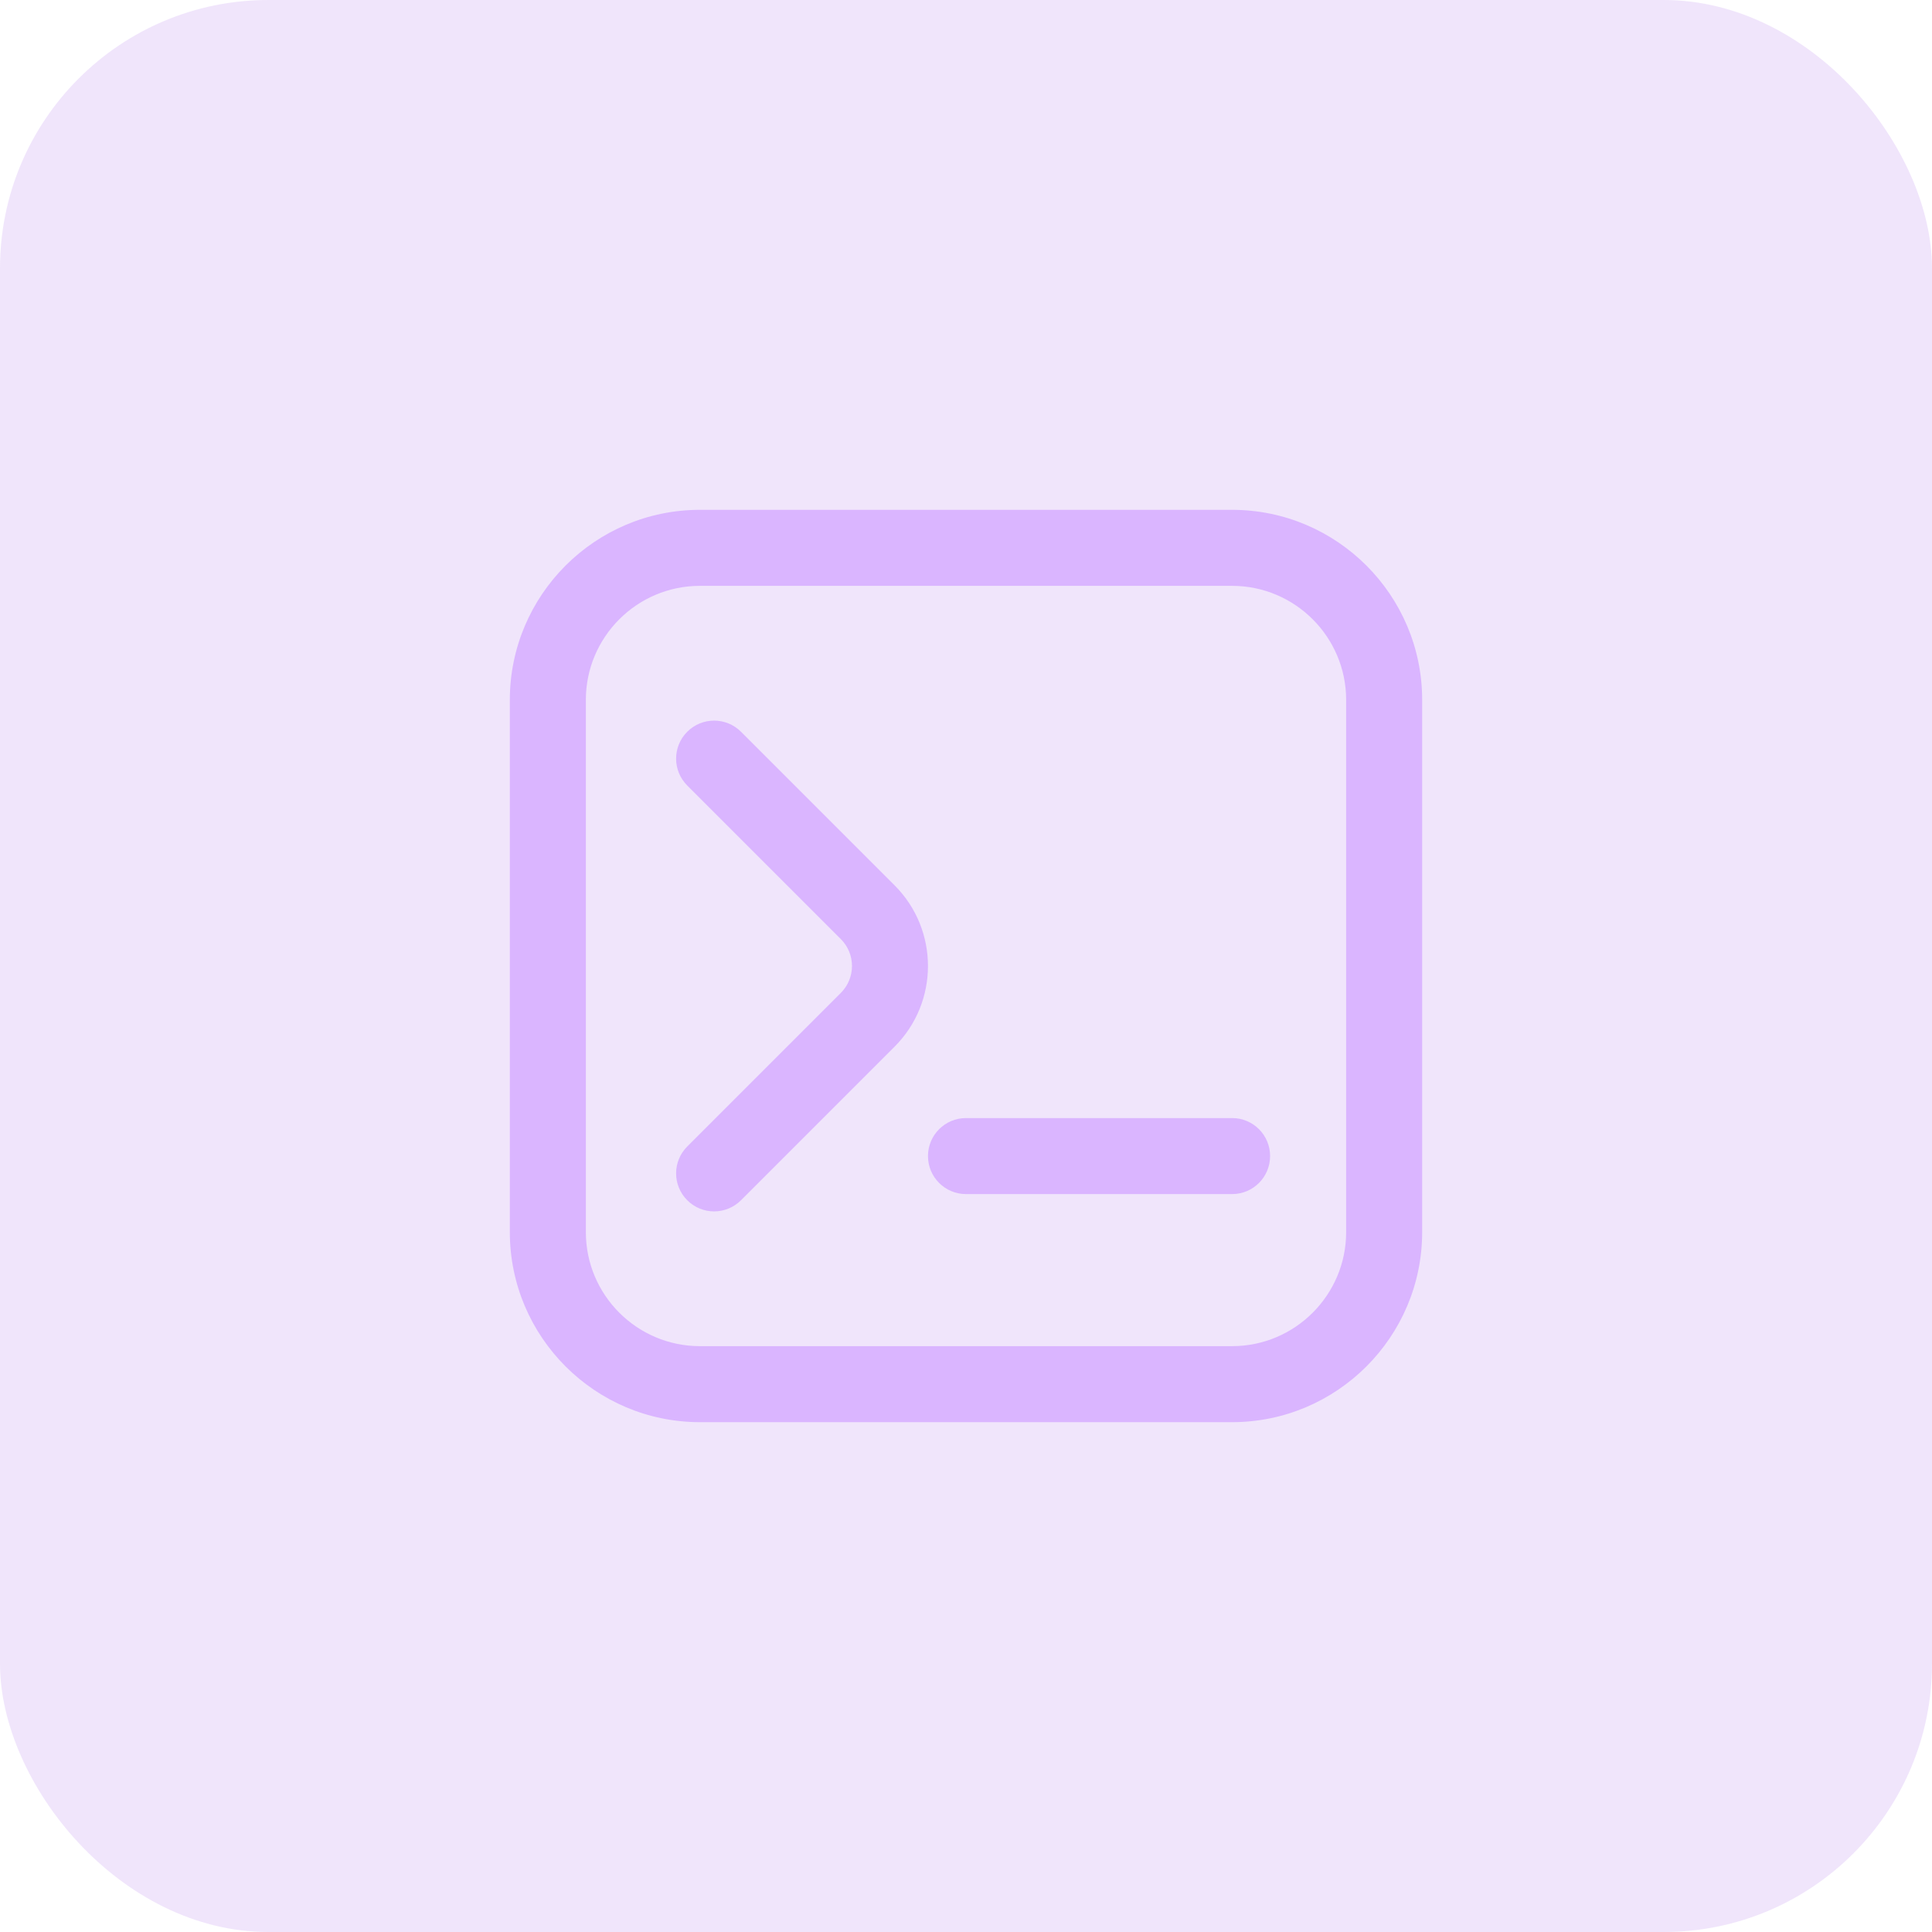 <svg width="72" height="72" viewBox="0 0 72 72" fill="none" xmlns="http://www.w3.org/2000/svg">
<rect width="72" height="72" rx="10" fill="#B880EF" fill-opacity="0.2"/>
<g clip-path="url(#clip0_15_83)">
<path d="M26.613 45.145C26.25 45.145 25.888 45.006 25.612 44.73C25.058 44.176 25.058 43.28 25.612 42.726L31.336 37.002C31.889 36.449 31.889 35.551 31.336 34.998L25.612 29.274C25.058 28.72 25.058 27.824 25.612 27.27C26.166 26.717 27.061 26.717 27.615 27.27L33.34 32.995C34.997 34.653 34.997 37.347 33.34 39.005L27.615 44.73C27.338 45.006 26.976 45.145 26.613 45.145ZM53 45.917V26.083C53 22.178 49.822 19 45.917 19H26.083C22.178 19 19 22.178 19 26.083V45.917C19 49.822 22.178 53 26.083 53H45.917C49.822 53 53 49.822 53 45.917ZM45.917 21.833C48.26 21.833 50.167 23.74 50.167 26.083V45.917C50.167 48.26 48.26 50.167 45.917 50.167H26.083C23.74 50.167 21.833 48.26 21.833 45.917V26.083C21.833 23.74 23.74 21.833 26.083 21.833H45.917ZM47.333 43.083C47.333 42.3 46.7 41.667 45.917 41.667H36C35.218 41.667 34.583 42.3 34.583 43.083C34.583 43.867 35.218 44.5 36 44.5H45.917C46.7 44.5 47.333 43.867 47.333 43.083Z" fill="#DAB5FF"/>
</g>
<defs>
<clipPath id="clip0_15_83">
<rect width="34" height="34" fill="white" transform="translate(19 19)"/>
</clipPath>
</defs>
</svg>
